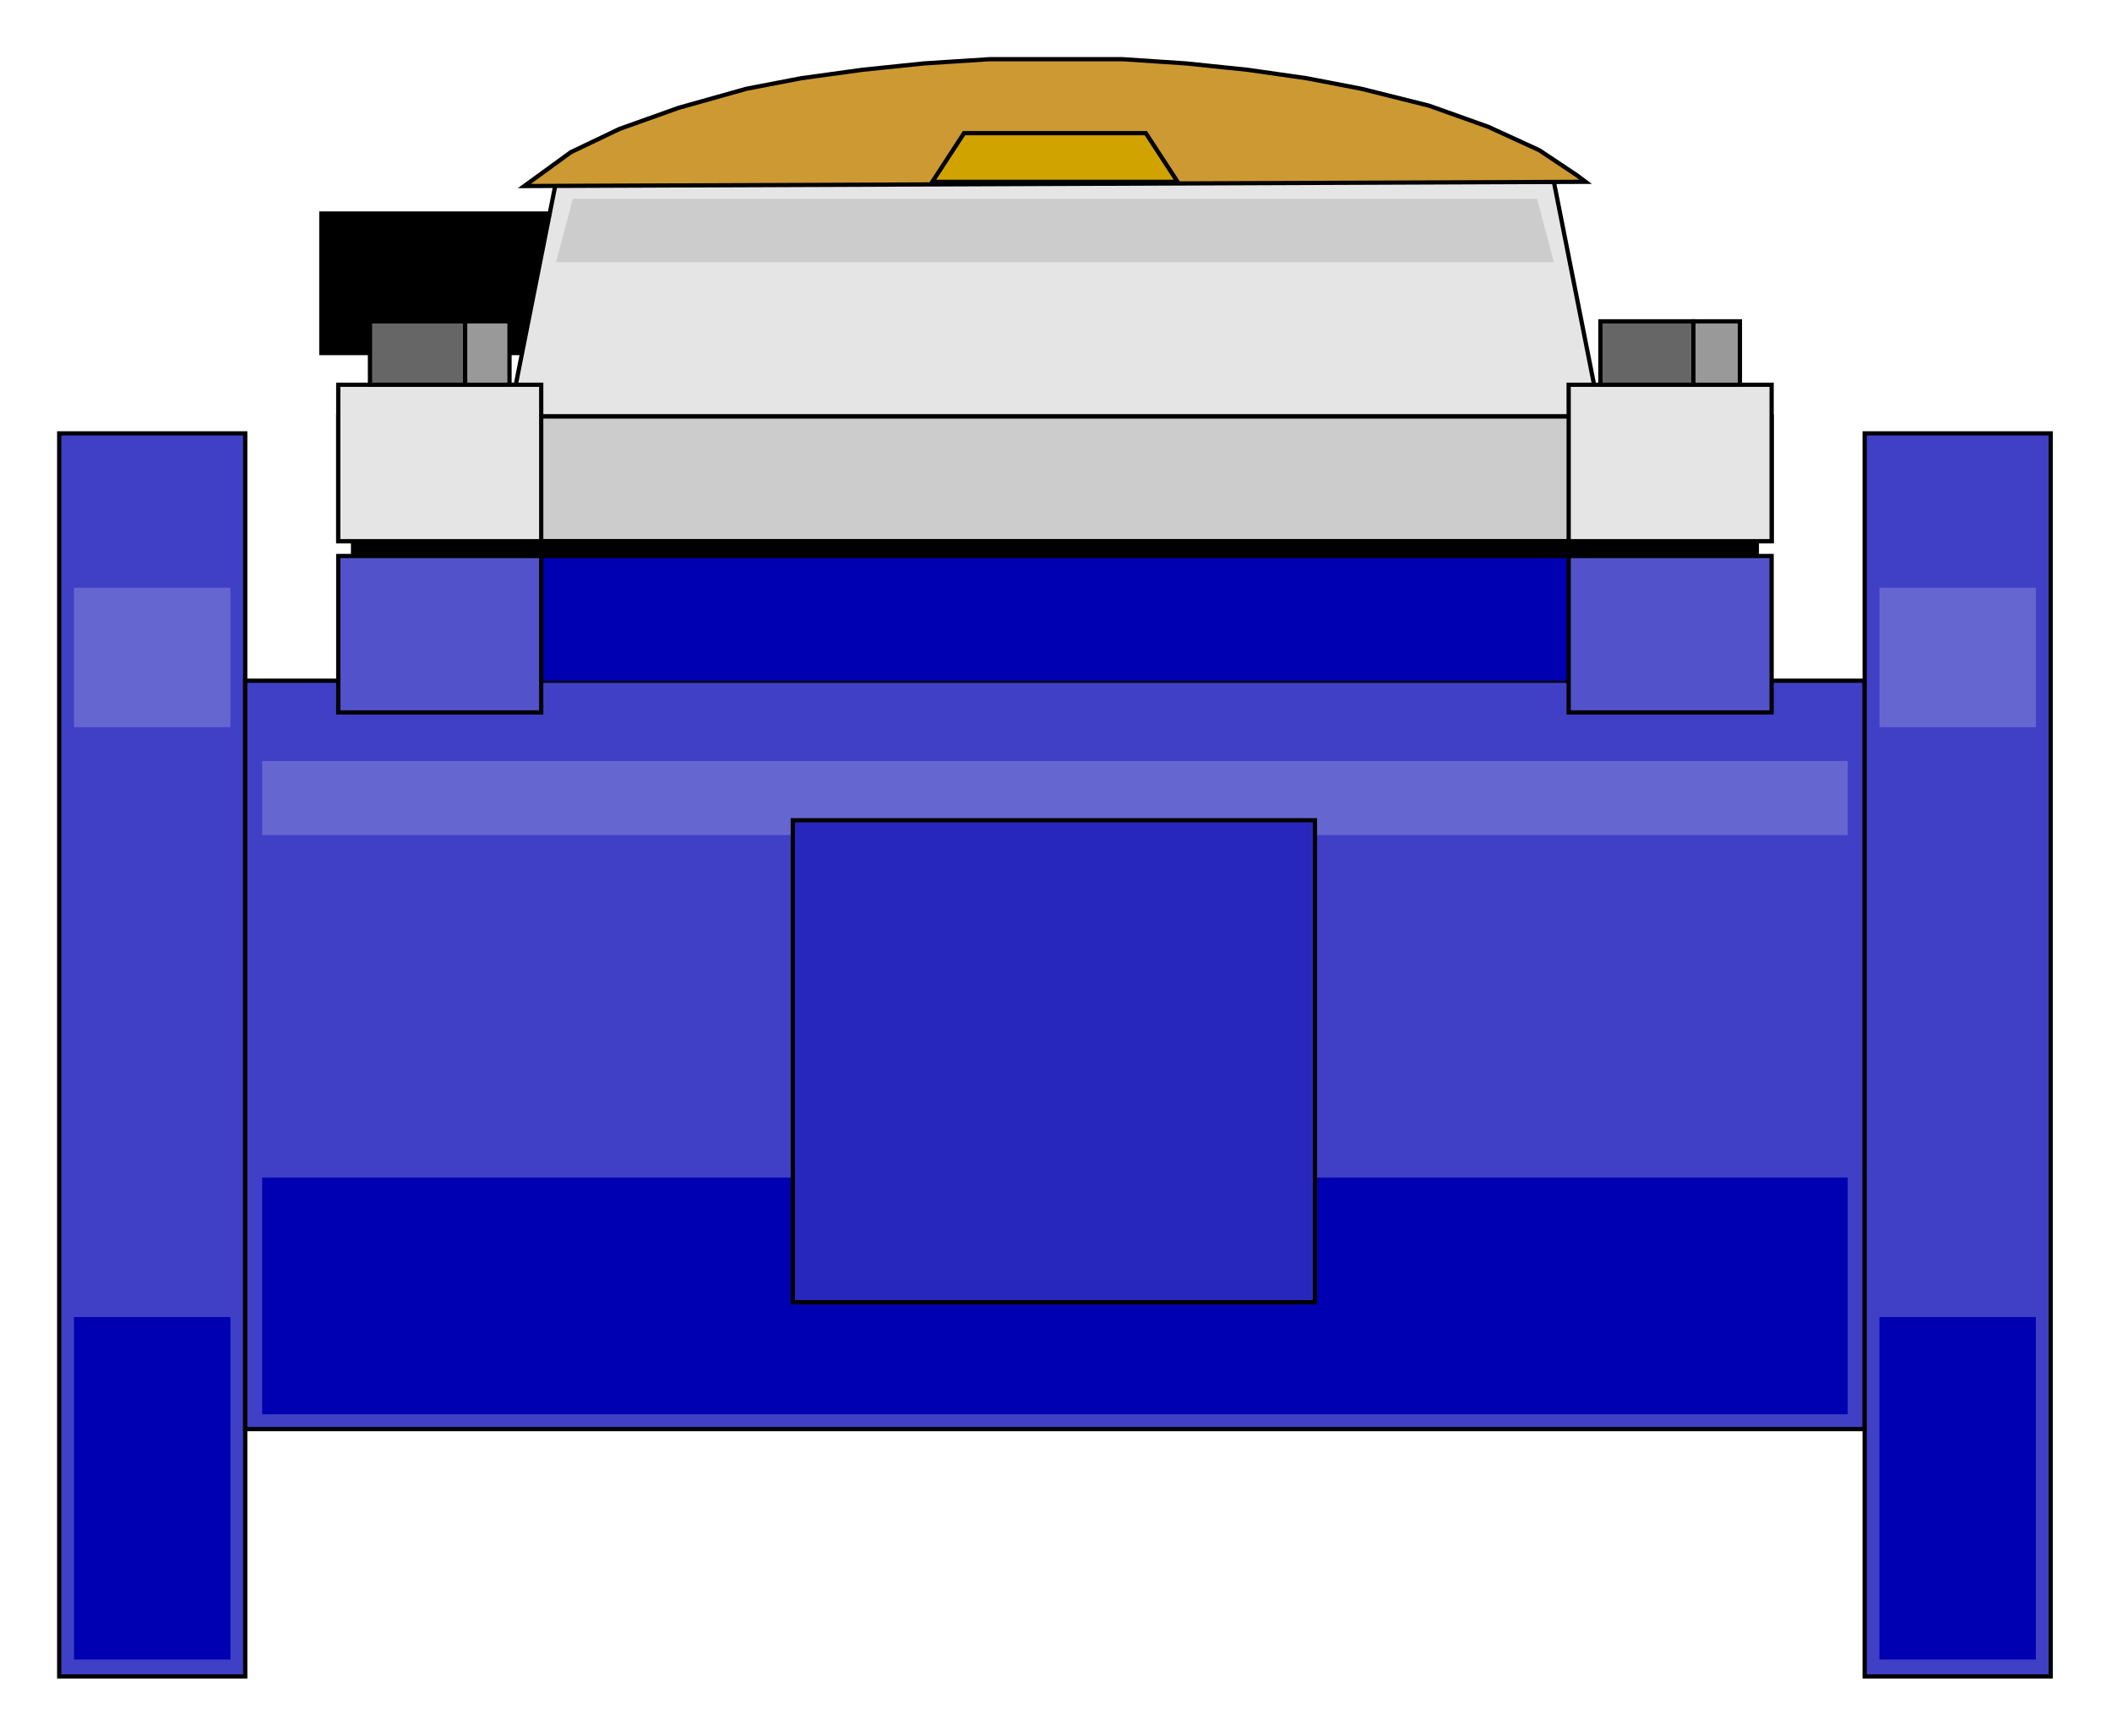 <?xml version="1.0" encoding="utf-8" standalone="no"?><!DOCTYPE svg PUBLIC "-//W3C//DTD SVG 1.1//EN" "http://www.w3.org/Graphics/SVG/1.1/DTD/svg11-flat-20030114.dtd"><svg width="999" height="821" version="1.1" xmlns="http://www.w3.org/2000/svg" xmlns:xlink="http://www.w3.org/1999/xlink">

<path style="fill:#000;stroke:#000;stroke-width:2" d="M263,101 l-111,0 0,66 111,0 0,-66z" />
<path style="fill:#e5e5e5;stroke:#000;stroke-width:2" d="M757,197 l-22,-111 -472,0 -22,111 516,0z" />
<path style="fill:#4040c6;stroke:#000;stroke-width:2" d="M116,205 l-88,0 0,588 88,0 0,-588z" />
<path style="fill:#4040c6;stroke:#000;stroke-width:2" d="M882,322 l-766,0 0,354 766,0 0,-354z" />
<path style="fill:#4040c6;stroke:#000;stroke-width:2" d="M970,205 l-88,0 0,588 88,0 0,-588z" />
<path style="fill:#0000b2" d="M109,623 l-74,0 0,162 74,0 0,-162z" />
<path style="fill:#0000b2" d="M874,557 l-750,0 0,112 750,0 0,-112z" />
<path style="fill:#0000b2" d="M963,623 l-74,0 0,162 74,0 0,-162z" />
<path style="fill:#0000b2" d="M742,263 l-486,0 0,59 486,0 0,-59z" />
<path style="fill:#6666d1" d="M109,278 l-74,0 0,66 74,0 0,-66z" />
<path style="fill:#6666d1" d="M874,360 l-750,0 0,35 750,0 0,-35z" />
<path style="fill:#6666d1" d="M963,278 l-74,0 0,66 74,0 0,-66z" />
<path style="fill:#2727be;stroke:#000;stroke-width:2" d="M622,388 l-247,0 0,228 247,0 0,-228z" />
<path style="fill:#ccc;stroke:#000;stroke-width:2" d="M838,197 l-678,0 0,59 678,0 0,-59z" />
<path style="fill:#000;stroke:#000;stroke-width:2" d="M831,256 l-664,0 0,7 664,0 0,-7z" />
<path style="fill:#e5e5e5;stroke:#000;stroke-width:2" d="M256,182 l-96,0 0,74 96,0 0,-74z" />
<path style="fill:#e5e5e5;stroke:#000;stroke-width:2" d="M838,182 l-96,0 0,74 96,0 0,-74z" />
<path style="fill:#999;stroke:#000;stroke-width:2" d="M241,182 l-21,0 0,-30 21,0 0,30z" />
<path style="fill:#999;stroke:#000;stroke-width:2" d="M823,182 l-22,0 0,-30 22,0 0,30z" />
<path style="fill:#666;stroke:#000;stroke-width:2" d="M220,182 l-45,0 0,-30 45,0 0,30z" />
<path style="fill:#666;stroke:#000;stroke-width:2" d="M801,182 l-44,0 0,-30 44,0 0,30z" />
<path style="fill:#5252cb;stroke:#000;stroke-width:2" d="M256,263 l-96,0 0,74 96,0 0,-74z" />
<path style="fill:#5252cb;stroke:#000;stroke-width:2" d="M838,263 l-96,0 0,74 96,0 0,-74z" />
<path style="fill:#c93;stroke:#000;stroke-width:2" d="M248,88 l22,-16 23,-11 28,-10 32,-9 26,-5 29,-4 29,-3 31,-2 10,0 10,0 11,0 32,0 30,2 29,3 28,4 26,5 32,8 28,10 24,11 18,12 4,3 -502,2z" />
<path style="fill:#d1a300;stroke:#000;stroke-width:2" d="M557,86 l-15,-23 -86,0 -15,23 116,0z" />
<path style="fill:#ccc" d="M735,124 l-8,-30 -456,0 -8,30 472,0z" />

</svg>
